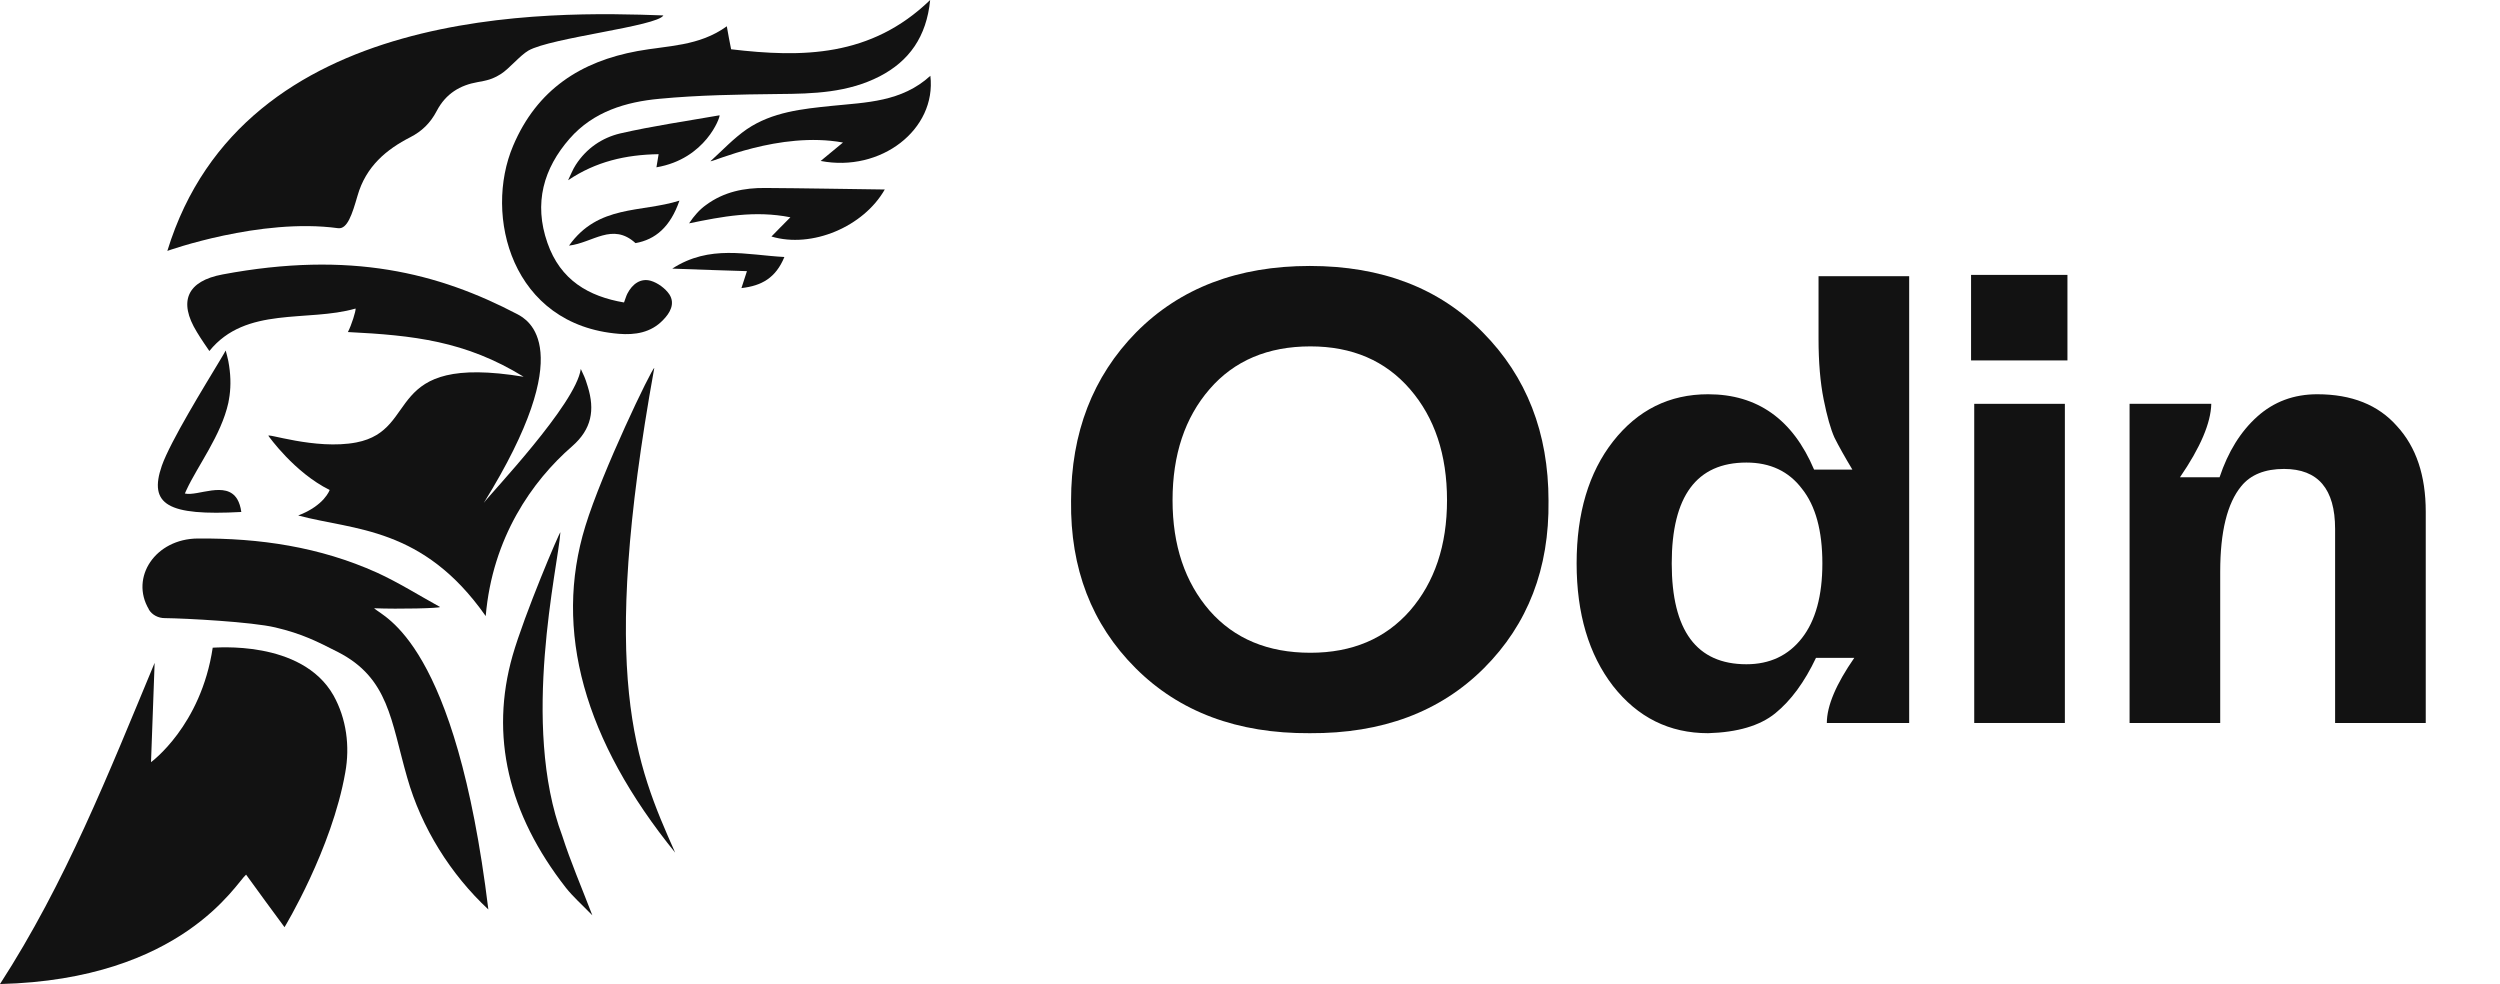<svg width="94" height="37" viewBox="0 0 94 37" fill="none" xmlns="http://www.w3.org/2000/svg">
<g clip-path="url(#clip0_5_134)">
<path d="M40.272 18.832C40.272 16.272 41.088 14.16 42.72 12.496C44.368 10.832 46.544 10 49.248 10C51.952 10 54.12 10.832 55.752 12.496C57.4 14.16 58.224 16.272 58.224 18.832C58.256 21.376 57.448 23.472 55.8 25.12C54.152 26.768 51.968 27.584 49.248 27.568C46.528 27.584 44.344 26.768 42.696 25.12C41.048 23.472 40.24 21.376 40.272 18.832ZM54.408 18.808C54.408 17.096 53.944 15.704 53.016 14.632C52.088 13.56 50.84 13.024 49.272 13.024C47.672 13.024 46.408 13.56 45.48 14.632C44.552 15.704 44.088 17.096 44.088 18.808C44.088 20.504 44.552 21.888 45.48 22.96C46.408 24.016 47.672 24.544 49.272 24.544C50.84 24.544 52.088 24.016 53.016 22.96C53.944 21.888 54.408 20.504 54.408 18.808Z" fill="#121212"/>
<path d="M60.649 25.792C59.737 24.608 59.281 23.072 59.281 21.184C59.281 19.296 59.737 17.768 60.649 16.6C61.577 15.416 62.769 14.824 64.225 14.824C66.081 14.824 67.409 15.768 68.209 17.656H69.649C69.361 17.176 69.137 16.776 68.977 16.456C68.833 16.136 68.697 15.656 68.569 15.016C68.441 14.376 68.377 13.616 68.377 12.736V10.384H71.785V27.184H68.689C68.689 26.544 69.033 25.728 69.721 24.736H68.281C67.849 25.648 67.337 26.344 66.745 26.824C66.169 27.288 65.329 27.536 64.225 27.568C62.769 27.568 61.577 26.976 60.649 25.792ZM68.521 21.184C68.521 19.952 68.265 19.016 67.753 18.376C67.257 17.72 66.561 17.392 65.665 17.392C63.793 17.392 62.857 18.656 62.857 21.184C62.857 23.712 63.793 24.976 65.665 24.976C66.545 24.976 67.241 24.648 67.753 23.992C68.265 23.336 68.521 22.4 68.521 21.184Z" fill="#121212"/>
<path d="M74.112 13.552V10.336H77.736V13.552H74.112ZM74.231 27.184V15.184H77.639V27.184H74.231Z" fill="#121212"/>
<path d="M80.072 27.184V15.184H83.144C83.128 15.904 82.736 16.824 81.968 17.944H83.456C83.776 16.984 84.248 16.224 84.872 15.664C85.496 15.104 86.248 14.824 87.128 14.824C88.424 14.824 89.424 15.224 90.128 16.024C90.848 16.808 91.208 17.88 91.208 19.24V27.184H87.8V19.888C87.8 18.384 87.16 17.632 85.88 17.632C85.16 17.632 84.624 17.848 84.272 18.28C83.744 18.92 83.48 19.992 83.48 21.496V27.184H80.072Z" fill="#121212"/>
<path d="M18.362 34.196C16.944 32.876 15.842 31.118 15.31 29.236C14.696 27.099 14.624 25.494 12.701 24.514C11.934 24.124 11.365 23.83 10.354 23.592C9.478 23.383 6.996 23.25 6.192 23.241C5.958 23.241 5.723 23.127 5.596 22.918V22.908C4.883 21.711 5.84 20.257 7.438 20.248C9.758 20.229 12.023 20.562 14.172 21.53C14.985 21.901 15.752 22.385 16.547 22.823C16.519 22.87 15.021 22.908 14.064 22.87C14.444 23.222 17.134 24.135 18.362 34.196Z" fill="#121212"/>
<path d="M12.982 29.047C12.476 31.935 10.698 34.862 10.698 34.862C10.183 34.169 9.75 33.57 9.253 32.886C8.883 33.19 6.861 36.829 0 37C2.465 33.19 4.09 29.066 5.814 24.924L5.678 28.657C5.678 28.657 7.556 27.299 7.998 24.353C8.044 24.363 11.339 24.03 12.54 26.149C13.027 27.023 13.162 28.059 12.982 29.047Z" fill="#121212"/>
<path d="M19.274 24.648C18.416 27.66 19.103 30.596 21.278 33.38C21.541 33.713 21.875 34.008 22.272 34.416C21.856 33.333 21.45 32.392 21.143 31.433C19.563 27.233 20.99 21.285 21.071 20.012C21.025 20.03 19.726 23.08 19.274 24.648Z" fill="#121212"/>
<path d="M22.009 19.783C20.8 23.707 21.965 27.84 25.386 32.059C23.906 28.724 22.496 25.494 24.601 13.835C24.51 13.844 22.633 17.74 22.009 19.783Z" fill="#121212"/>
<path d="M21.512 16.78C20.014 18.081 18.515 20.21 18.263 23.165C15.906 19.802 13.315 19.944 11.212 19.383C12.205 19.003 12.395 18.423 12.395 18.423C11.068 17.768 10.102 16.4 10.102 16.4C9.921 16.238 11.854 16.932 13.397 16.636C15.862 16.162 14.318 13.283 19.689 14.166C17.495 12.817 15.545 12.609 13.081 12.485C13.217 12.228 13.388 11.677 13.37 11.601C11.565 12.123 9.245 11.496 7.872 13.198C7.763 13.036 7.574 12.77 7.403 12.485C6.69 11.326 7.042 10.566 8.369 10.319C13.181 9.416 16.485 10.262 19.446 11.81C19.843 12.019 21.803 13.074 18.191 18.908C18.426 18.576 21.658 15.194 21.838 13.872C21.965 14.157 21.982 14.148 22.1 14.537C22.37 15.412 22.252 16.134 21.512 16.78Z" fill="#121212"/>
<path d="M9.073 19.25C6.301 19.403 5.579 18.975 6.085 17.511C6.41 16.59 7.7 14.499 8.242 13.596C8.387 13.359 8.477 13.197 8.486 13.179C8.522 13.312 8.558 13.445 8.585 13.578C8.675 14.053 8.685 14.48 8.631 14.879C8.622 14.936 8.612 14.993 8.603 15.05C8.594 15.078 8.594 15.117 8.586 15.145C8.315 16.371 7.431 17.511 7.006 18.433C6.988 18.471 6.969 18.519 6.951 18.556C7.195 18.613 7.584 18.489 7.954 18.442C8.333 18.395 8.703 18.413 8.919 18.766C8.992 18.89 9.046 19.05 9.073 19.25Z" fill="#121212"/>
<path d="M29.493 9.663C29.168 10.452 28.636 10.746 27.878 10.832C27.95 10.614 27.995 10.47 28.085 10.195C27.155 10.167 26.289 10.138 25.277 10.1C26.686 9.187 28.067 9.587 29.493 9.663Z" fill="#121212"/>
<path d="M33.267 7.125C32.473 8.522 30.531 9.349 29.006 8.893C29.232 8.665 29.439 8.446 29.719 8.17C28.374 7.904 27.155 8.142 25.909 8.398C26.099 8.113 26.307 7.876 26.55 7.705C27.219 7.211 27.985 7.059 28.78 7.068C30.27 7.077 31.769 7.107 33.267 7.125Z" fill="#121212"/>
<path d="M30.857 6.052C31.109 5.843 31.353 5.644 31.696 5.359C29.304 4.922 26.748 6.119 26.713 6.062C27.164 5.653 27.588 5.197 28.085 4.855C29.042 4.209 30.161 4.095 31.273 3.981C32.572 3.848 33.899 3.838 34.982 2.85C35.217 4.874 33.114 6.489 30.857 6.052Z" fill="#121212"/>
<path d="M24.943 0.58C24.717 0.988 20.718 1.416 19.869 1.901C19.544 2.091 19.147 2.585 18.831 2.784C18.506 2.984 18.326 3.022 17.956 3.088C17.305 3.202 16.764 3.516 16.421 4.171C16.178 4.637 15.852 4.941 15.428 5.159C14.535 5.616 13.758 6.252 13.442 7.363C13.243 8.048 13.063 8.627 12.711 8.58C9.786 8.181 6.292 9.434 6.292 9.434C9.154 0.105 20.773 0.429 24.943 0.58Z" fill="#121212"/>
<path d="M25.547 7.544C25.205 8.532 24.645 9.008 23.895 9.141C23.029 8.352 22.289 9.13 21.395 9.235C22.497 7.687 24.095 8.001 25.547 7.544Z" fill="#121212"/>
<path d="M24.682 6.291C24.709 6.11 24.736 5.977 24.764 5.797C23.526 5.817 22.407 6.073 21.36 6.777C21.459 6.577 21.532 6.377 21.649 6.198C22.055 5.57 22.642 5.181 23.31 5.019C24.546 4.735 25.81 4.554 27.056 4.335C27.084 4.4 26.533 5.977 24.682 6.291Z" fill="#121212"/>
<path d="M33.077 2.87C31.876 3.487 30.585 3.526 29.277 3.535C27.778 3.553 26.279 3.573 24.79 3.715C23.545 3.83 22.316 4.19 21.423 5.207C20.439 6.329 20.06 7.639 20.583 9.131C21.071 10.537 22.135 11.146 23.463 11.373C23.517 11.231 23.545 11.127 23.589 11.041C23.779 10.67 24.095 10.452 24.466 10.557C24.727 10.632 25.016 10.842 25.169 11.07C25.395 11.422 25.188 11.773 24.934 12.03C24.475 12.514 23.869 12.6 23.274 12.552C19.23 12.229 18.182 8.096 19.293 5.483C20.195 3.354 21.848 2.309 23.97 1.92C25.097 1.711 26.28 1.748 27.328 0.988C27.382 1.292 27.426 1.54 27.49 1.853C30.153 2.167 32.744 2.157 34.974 0C34.838 1.387 34.179 2.299 33.077 2.87Z" fill="#121212"/>
</g>
<defs>
<clipPath id="clip0_5_134">
<rect width="94" height="37" fill="white"/>
</clipPath>
</defs>
</svg>
